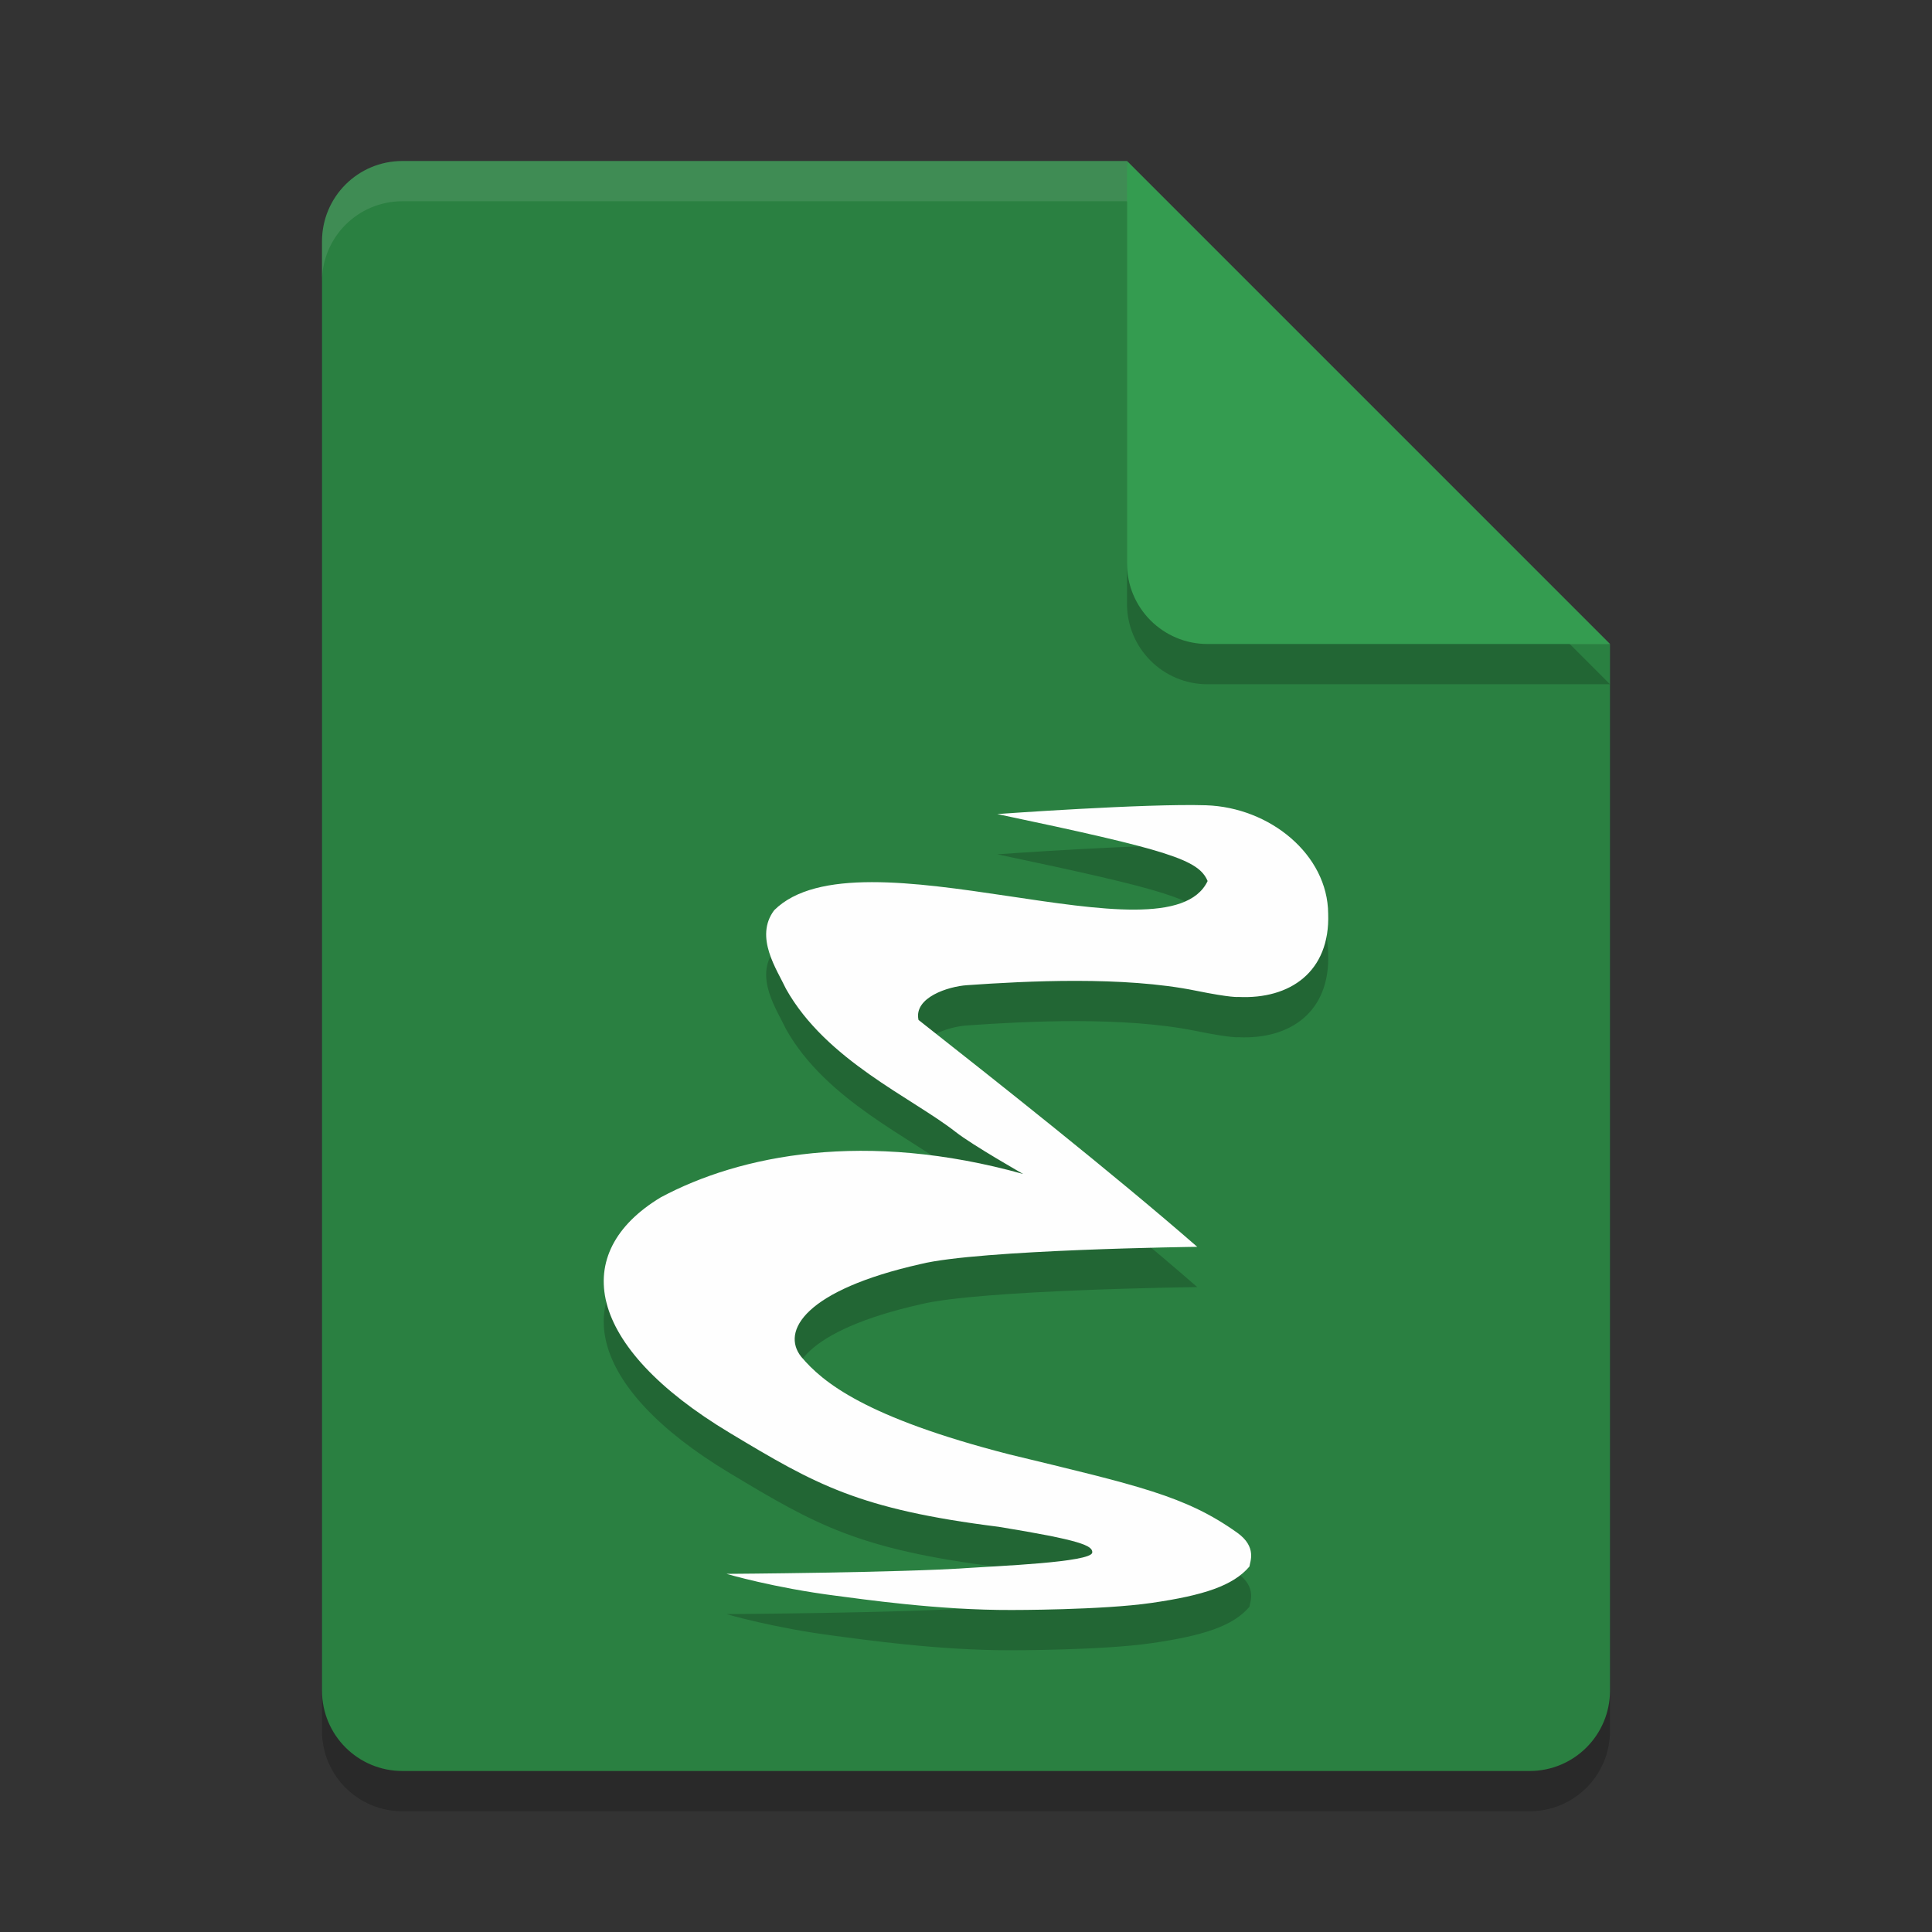 <?xml version="1.0" encoding="UTF-8" standalone="no"?>
<svg
   xmlns:dc="http://purl.org/dc/elements/1.1/"
   xmlns:cc="http://creativecommons.org/ns#"
   xmlns:rdf="http://www.w3.org/1999/02/22-rdf-syntax-ns#"
   xmlns:svg="http://www.w3.org/2000/svg"
   xmlns="http://www.w3.org/2000/svg"
   xmlns:sodipodi="http://sodipodi.sourceforge.net/DTD/sodipodi-0.dtd"
   xmlns:inkscape="http://www.inkscape.org/namespaces/inkscape"
   width="48"
   height="48"
   version="1"
   id="svg16"
   sodipodi:docname="text-x-emacs-lisp.svg"
   inkscape:version="0.92.5 (2060ec1f9f, 2020-04-08)">
  <rect width="100%" height="100%" fill="#333333" stroke="none"/>
  <defs
     id="defs20" />
  <sodipodi:namedview
     pagecolor="#fefefe"
     bordercolor="#33994e"
     borderopacity="1"
     objecttolerance="10"
     gridtolerance="10"
     guidetolerance="10"
     inkscape:pageopacity="0"
     inkscape:pageshadow="2"
     inkscape:window-width="783"
     inkscape:window-height="480"
     id="namedview18"
     showgrid="false"
     inkscape:zoom="4.9166667"
     inkscape:cx="24"
     inkscape:cy="24"
     inkscape:window-x="0"
     inkscape:window-y="28"
     inkscape:window-maximized="0"
     inkscape:current-layer="svg16" />
  <path
     style="opacity:0.2"
     d="M 10,5 C 8.892,5 8,5.892 8,7 v 36 c 0,1.108 0.892,2 2,2 h 28 c 1.108,0 2,-0.892 2,-2 V 17 L 29,16 28,5 Z"
     id="path2" />
  <path
     style="fill:#2a8041;fill-opacity:1"
     d="m10 4c-1.108 0-2 0.892-2 2v36c0 1.108 0.892 2 2 2h28c1.108 0 2-0.892 2-2v-26l-11-1-1-11z"
     id="path4" />
  <path
     fill="#fff"
     style="opacity:0.1"
     d="m10 4c-1.108 0-2 0.892-2 2v1c0-1.108 0.892-2 2-2h18l11 11h1l-12-12z"
     id="path6" />
  <path
     style="opacity:0.2"
     d="m 28,5 v 10 c 0,1.105 0.895,2 2,2 h 10 z"
     id="path8" />
  <path
     style="fill:#349c50;fill-opacity:1"
     d="m28 4v10c0 1.105 0.895 2 2 2h10l-12-12z"
     id="path10" />
  <path
     style="opacity:0.2"
     d="m 18.054,40.103 c 0,0 1.168,0.346 2.723,0.544 0.63,0.08 2.525,0.36 4.362,0.353 0,0 2.237,0.003 3.472,-0.176 1.292,-0.187 2.024,-0.426 2.431,-0.904 0.011,-0.114 0.197,-0.485 -0.306,-0.842 -1.284,-0.914 -2.444,-1.165 -5.668,-1.946 -3.565,-0.915 -4.631,-1.791 -5.163,-2.425 -0.505,-0.636 0.095,-1.655 2.968,-2.302 1.455,-0.361 6.872,-0.428 6.872,-0.428 -2.111,-1.839 -4.996,-4.118 -6.925,-5.637 -0.122,-0.561 0.744,-0.832 1.202,-0.863 1.477,-0.104 3.893,-0.228 5.686,0.136 0.901,0.183 1.059,0.156 1.059,0.156 1.283,0.062 2.282,-0.624 2.231,-2.069 -0.01,-1.466 -1.446,-2.642 -3.036,-2.693 -1.497,-0.048 -5.185,0.218 -5.185,0.218 4.299,0.905 5.001,1.136 5.226,1.664 C 29,25 21.332,21.525 19.234,23.615 c -0.499,0.666 0.071,1.477 0.295,1.955 0.998,1.778 3.124,2.698 4.219,3.557 0.412,0.323 1.671,1.04 1.671,1.04 -3.912,-1.092 -7.028,-0.478 -9.005,0.582 -2.272,1.373 -1.883,3.689 1.722,5.854 2.129,1.279 3.189,1.893 6.675,2.33 2.037,0.332 2.341,0.467 2.326,0.64 -0.022,0.244 -2.412,0.336 -3.068,0.382 -1.671,0.118 -5.993,0.147 -6.014,0.147 z"
     id="path12" />
  <path
     style="fill:#fefefe"
     d="m 18.054,39.103 c 0,0 1.168,0.346 2.723,0.544 0.63,0.08 2.525,0.36 4.362,0.353 0,0 2.237,0.003 3.472,-0.176 1.292,-0.187 2.024,-0.426 2.431,-0.904 0.011,-0.114 0.197,-0.485 -0.306,-0.842 -1.284,-0.914 -2.444,-1.165 -5.668,-1.946 -3.565,-0.915 -4.631,-1.791 -5.163,-2.425 -0.505,-0.636 0.095,-1.655 2.968,-2.302 1.455,-0.361 6.872,-0.428 6.872,-0.428 -2.111,-1.839 -4.996,-4.118 -6.925,-5.637 -0.122,-0.561 0.744,-0.832 1.202,-0.863 1.477,-0.104 3.893,-0.228 5.686,0.136 0.901,0.183 1.059,0.156 1.059,0.156 1.283,0.062 2.282,-0.624 2.231,-2.069 -0.01,-1.466 -1.446,-2.642 -3.036,-2.693 -1.497,-0.048 -5.185,0.218 -5.185,0.218 4.299,0.905 5.001,1.136 5.226,1.664 C 29,24 21.332,20.525 19.234,22.615 c -0.499,0.666 0.071,1.477 0.295,1.955 0.998,1.778 3.124,2.698 4.219,3.557 0.412,0.323 1.671,1.04 1.671,1.04 -3.912,-1.092 -7.028,-0.478 -9.005,0.582 -2.272,1.373 -1.883,3.689 1.722,5.854 2.129,1.279 3.189,1.893 6.675,2.33 2.037,0.332 2.341,0.467 2.326,0.64 -0.022,0.244 -2.412,0.336 -3.068,0.382 -1.671,0.118 -5.993,0.147 -6.014,0.147 z"
     id="path14" />
</svg>

